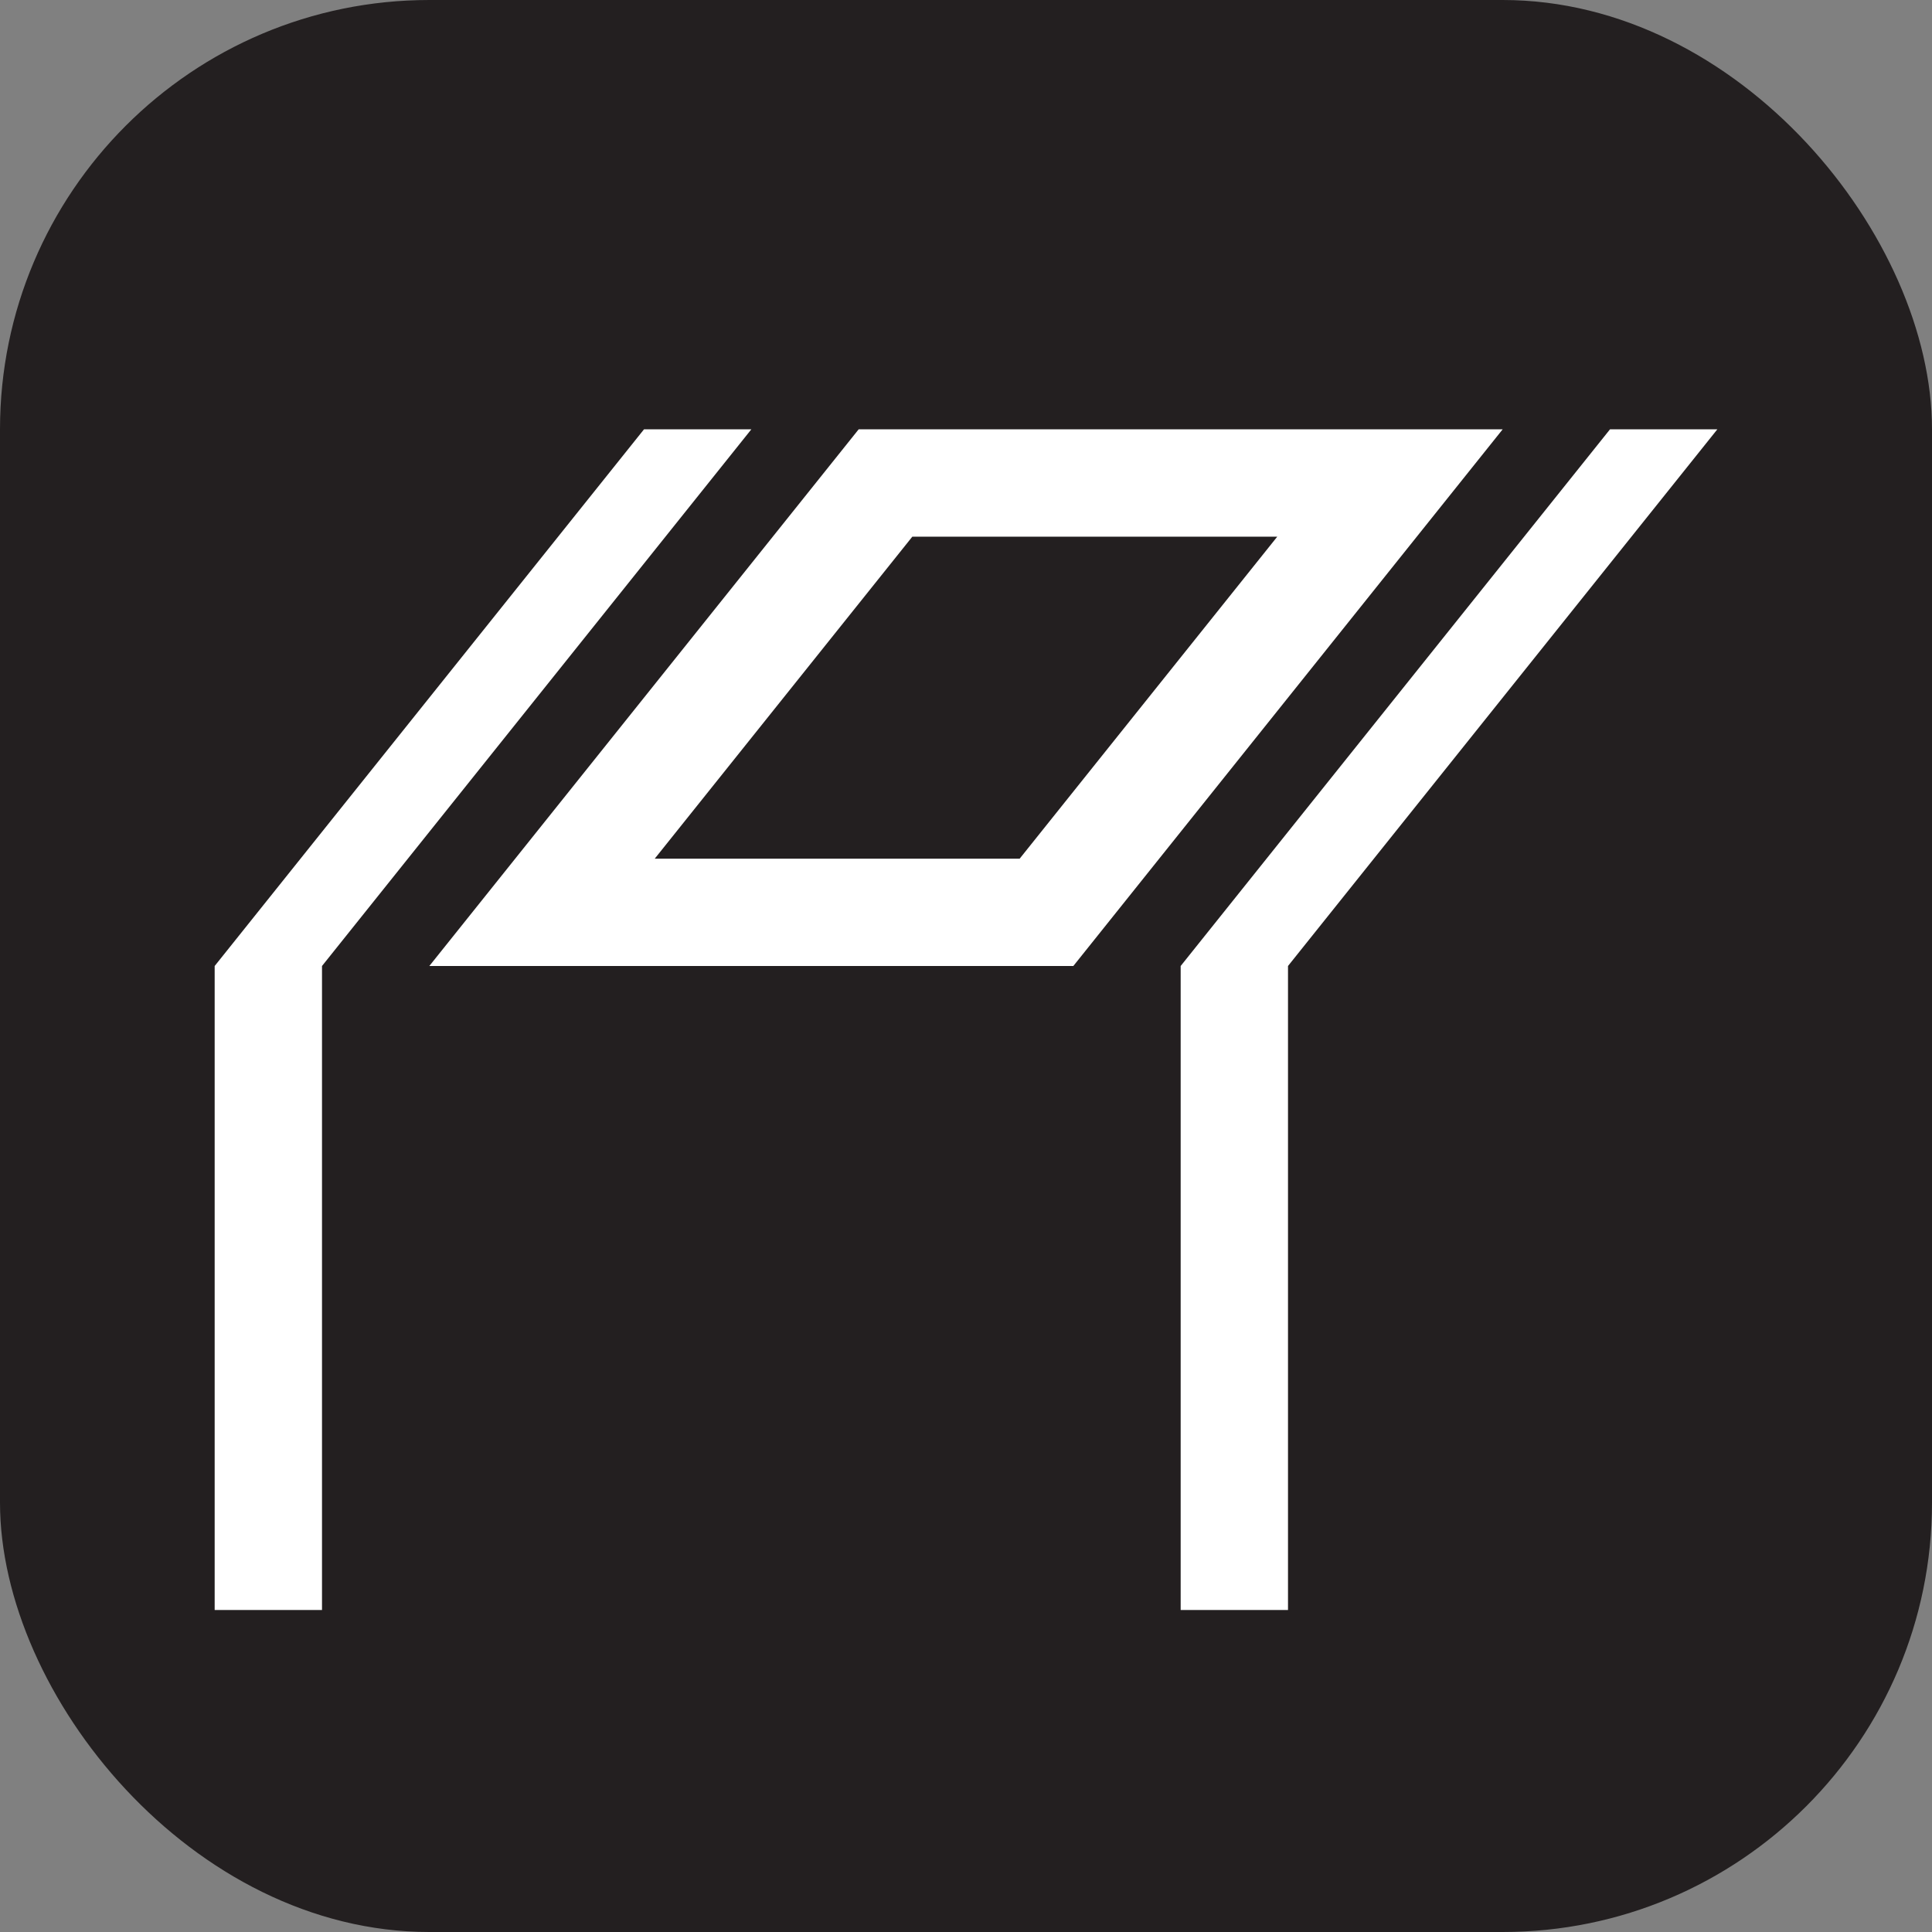 <svg xmlns="http://www.w3.org/2000/svg" viewBox="0 0 18 18" height="18" width="18"><rect x="0" y="0" width="18" height="18" fill="#808080" stroke="none"/><title>interpretive-exhibit-white-14.svg</title><rect fill="none" x="0" y="0" width="18" height="18"></rect><rect x="0" y="0" width="18" height="18" rx="4" ry="4" fill="#231f20"></rect><path fill="#ffffff" transform="translate(2 2)" d="M0,13h1V7l4-5H4L0,7V13z M9,13h1V7l4-5h-1L9,7V13z M6,2L2,7h6l4-5H6z M7.5,6H4.1l2.4-3h3.4L7.5,6z"></path></svg>
